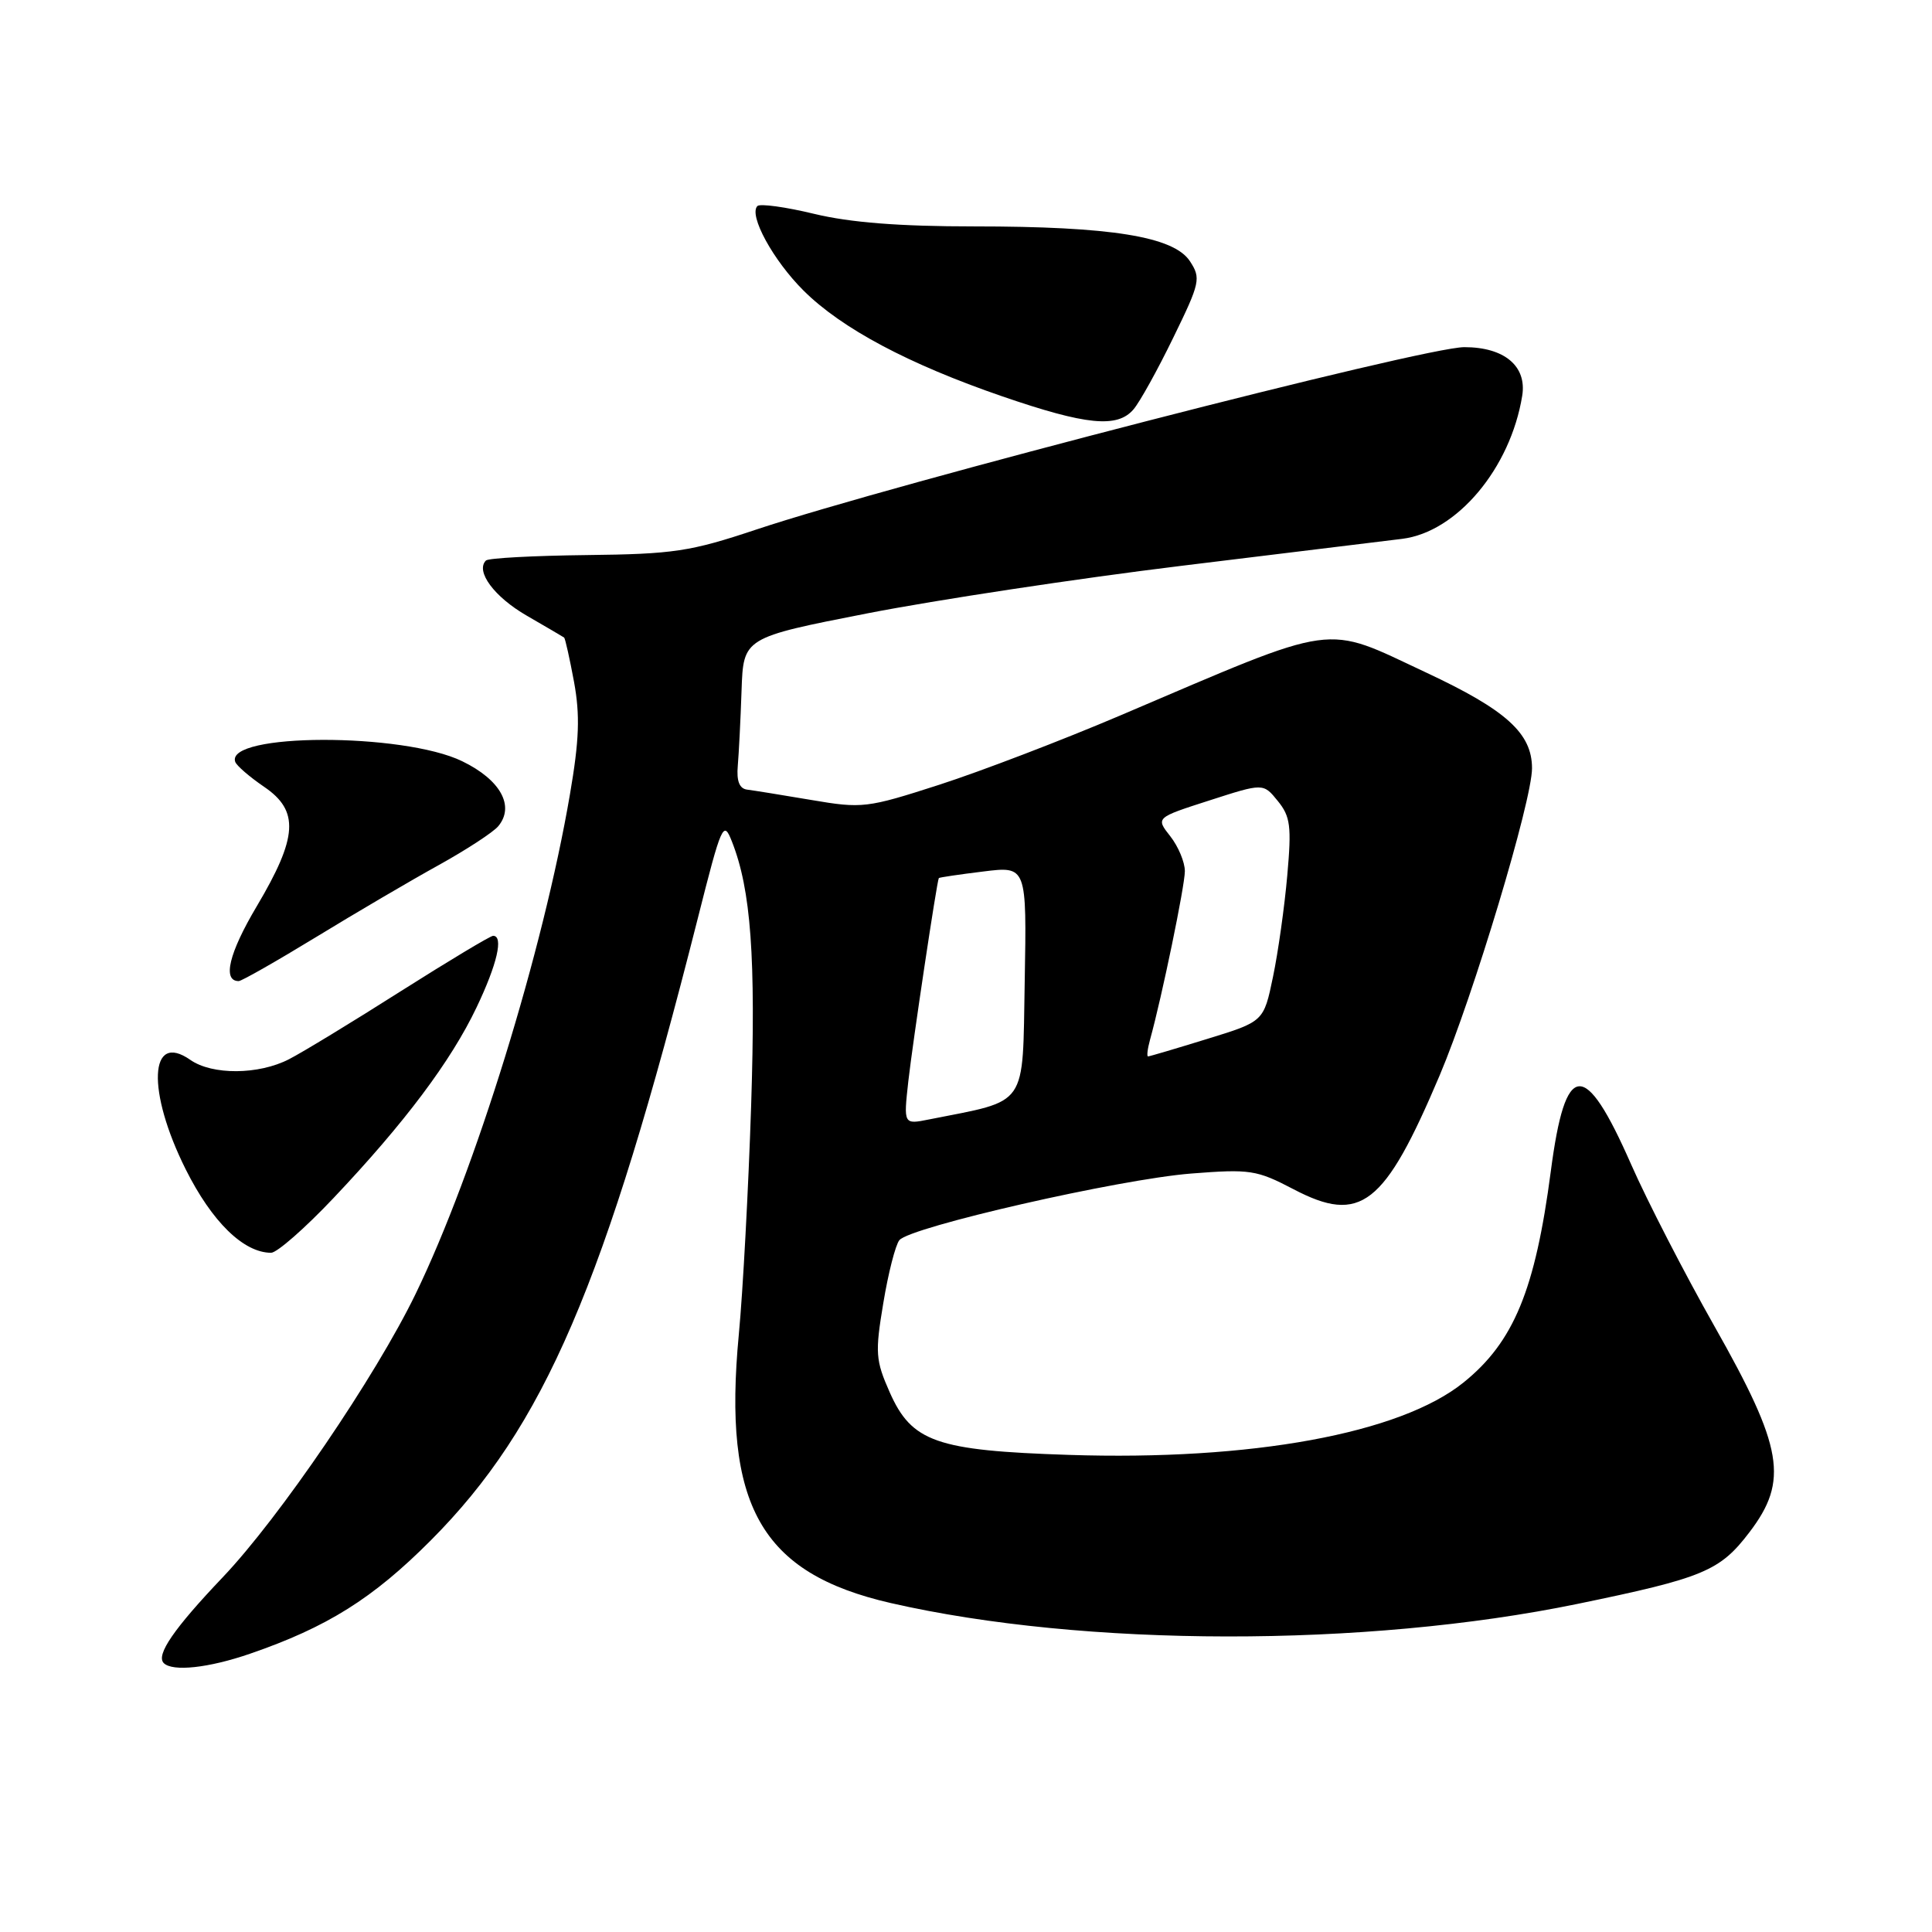 <?xml version="1.0" encoding="UTF-8" standalone="no"?>
<!DOCTYPE svg PUBLIC "-//W3C//DTD SVG 1.1//EN" "http://www.w3.org/Graphics/SVG/1.1/DTD/svg11.dtd" >
<svg xmlns="http://www.w3.org/2000/svg" xmlns:xlink="http://www.w3.org/1999/xlink" version="1.1" viewBox="0 0 256 256">
 <g >
 <path fill="currentColor"
d=" M 33.12 219.13 C 43.35 215.61 49.41 211.81 57.08 204.11 C 72.11 189.03 80.15 170.29 92.45 121.73 C 95.63 109.15 95.86 108.65 96.98 111.50 C 99.51 117.90 100.16 126.82 99.53 146.50 C 99.17 157.50 98.44 171.13 97.90 176.79 C 95.74 199.49 100.81 208.46 118.02 212.41 C 143.63 218.27 180.88 218.32 209.00 212.53 C 225.73 209.08 227.89 208.18 231.81 203.03 C 237.03 196.18 236.29 191.84 227.16 175.71 C 223.19 168.70 218.23 159.06 216.13 154.28 C 209.95 140.23 207.42 140.45 205.49 155.20 C 203.42 170.95 200.58 177.83 193.91 183.20 C 185.51 189.96 165.80 193.57 141.61 192.78 C 124.05 192.21 120.80 191.07 117.88 184.46 C 116.02 180.25 115.94 179.25 117.04 172.68 C 117.69 168.73 118.65 164.97 119.17 164.33 C 120.58 162.58 148.30 156.25 157.84 155.50 C 165.64 154.89 166.51 155.02 171.40 157.58 C 180.30 162.24 183.43 159.80 190.76 142.50 C 195.24 131.90 203.00 106.12 203.00 101.80 C 203.00 97.17 199.60 94.09 189.00 89.13 C 175.19 82.67 177.73 82.32 148.47 94.79 C 140.75 98.08 129.95 102.21 124.47 103.98 C 114.86 107.08 114.25 107.15 107.50 106.00 C 103.65 105.35 99.83 104.73 99.00 104.63 C 97.98 104.50 97.58 103.50 97.76 101.47 C 97.90 99.84 98.13 95.35 98.26 91.49 C 98.50 84.49 98.50 84.49 115.00 81.26 C 124.08 79.49 142.75 76.66 156.50 74.98 C 170.25 73.30 183.43 71.69 185.79 71.40 C 193.05 70.50 200.14 62.05 201.70 52.45 C 202.34 48.52 199.34 46.00 194.03 46.00 C 188.62 46.00 118.54 64.06 100.17 70.18 C 91.46 73.09 89.24 73.42 77.74 73.55 C 70.72 73.63 64.71 73.95 64.39 74.27 C 62.97 75.69 65.48 79.09 69.80 81.58 C 72.38 83.07 74.61 84.38 74.75 84.48 C 74.89 84.59 75.48 87.23 76.06 90.34 C 76.87 94.77 76.76 98.04 75.52 105.26 C 71.98 125.99 62.94 155.23 55.07 171.45 C 49.75 182.42 37.02 201.11 29.51 209.00 C 23.05 215.79 20.63 219.30 21.70 220.37 C 22.87 221.53 27.64 221.02 33.12 219.13 Z  M 44.19 158.75 C 53.61 148.80 59.75 140.61 63.14 133.50 C 65.88 127.76 66.75 124.00 65.34 124.00 C 64.98 124.00 59.47 127.31 53.09 131.35 C 46.72 135.40 40.06 139.45 38.30 140.35 C 34.27 142.43 28.12 142.47 25.22 140.44 C 19.76 136.62 19.43 144.59 24.61 154.95 C 28.09 161.90 32.27 165.99 35.92 166.00 C 36.70 166.00 40.42 162.74 44.19 158.75 Z  M 41.91 124.15 C 47.18 120.93 54.49 116.64 58.15 114.62 C 61.81 112.59 65.35 110.28 66.02 109.48 C 68.24 106.81 66.32 103.33 61.25 100.87 C 53.41 97.05 29.81 97.11 31.17 100.95 C 31.35 101.46 33.08 102.95 35.00 104.26 C 39.68 107.44 39.46 110.92 34.02 120.09 C 30.34 126.28 29.44 130.00 31.63 130.00 C 32.01 130.00 36.63 127.37 41.91 124.15 Z  M 150.19 54.25 C 151.02 53.29 153.39 49.01 155.46 44.75 C 159.03 37.44 159.15 36.87 157.67 34.61 C 155.52 31.34 147.20 30.00 129.06 30.00 C 119.17 30.00 112.67 29.49 107.89 28.34 C 104.10 27.42 100.71 26.96 100.36 27.30 C 99.17 28.50 102.45 34.50 106.47 38.50 C 111.54 43.54 120.38 48.24 132.81 52.52 C 143.92 56.34 148.05 56.75 150.19 54.25 Z  M 120.36 143.25 C 120.93 138.19 124.14 116.75 124.40 116.35 C 124.46 116.26 127.10 115.87 130.28 115.48 C 136.05 114.76 136.05 114.76 135.78 130.07 C 135.47 146.96 136.35 145.70 123.11 148.33 C 119.72 149.01 119.72 149.01 120.36 143.25 Z  M 152.39 137.75 C 153.95 132.13 157.00 117.38 157.00 115.43 C 157.00 114.24 156.13 112.16 155.07 110.81 C 153.13 108.35 153.13 108.35 160.26 106.06 C 167.39 103.76 167.39 103.76 169.31 106.13 C 170.99 108.19 171.15 109.48 170.57 116.00 C 170.21 120.12 169.36 126.17 168.68 129.43 C 167.45 135.36 167.45 135.36 159.97 137.66 C 155.86 138.93 152.34 139.97 152.13 139.98 C 151.93 139.99 152.05 138.99 152.39 137.75 Z "/>
</g>
</svg>